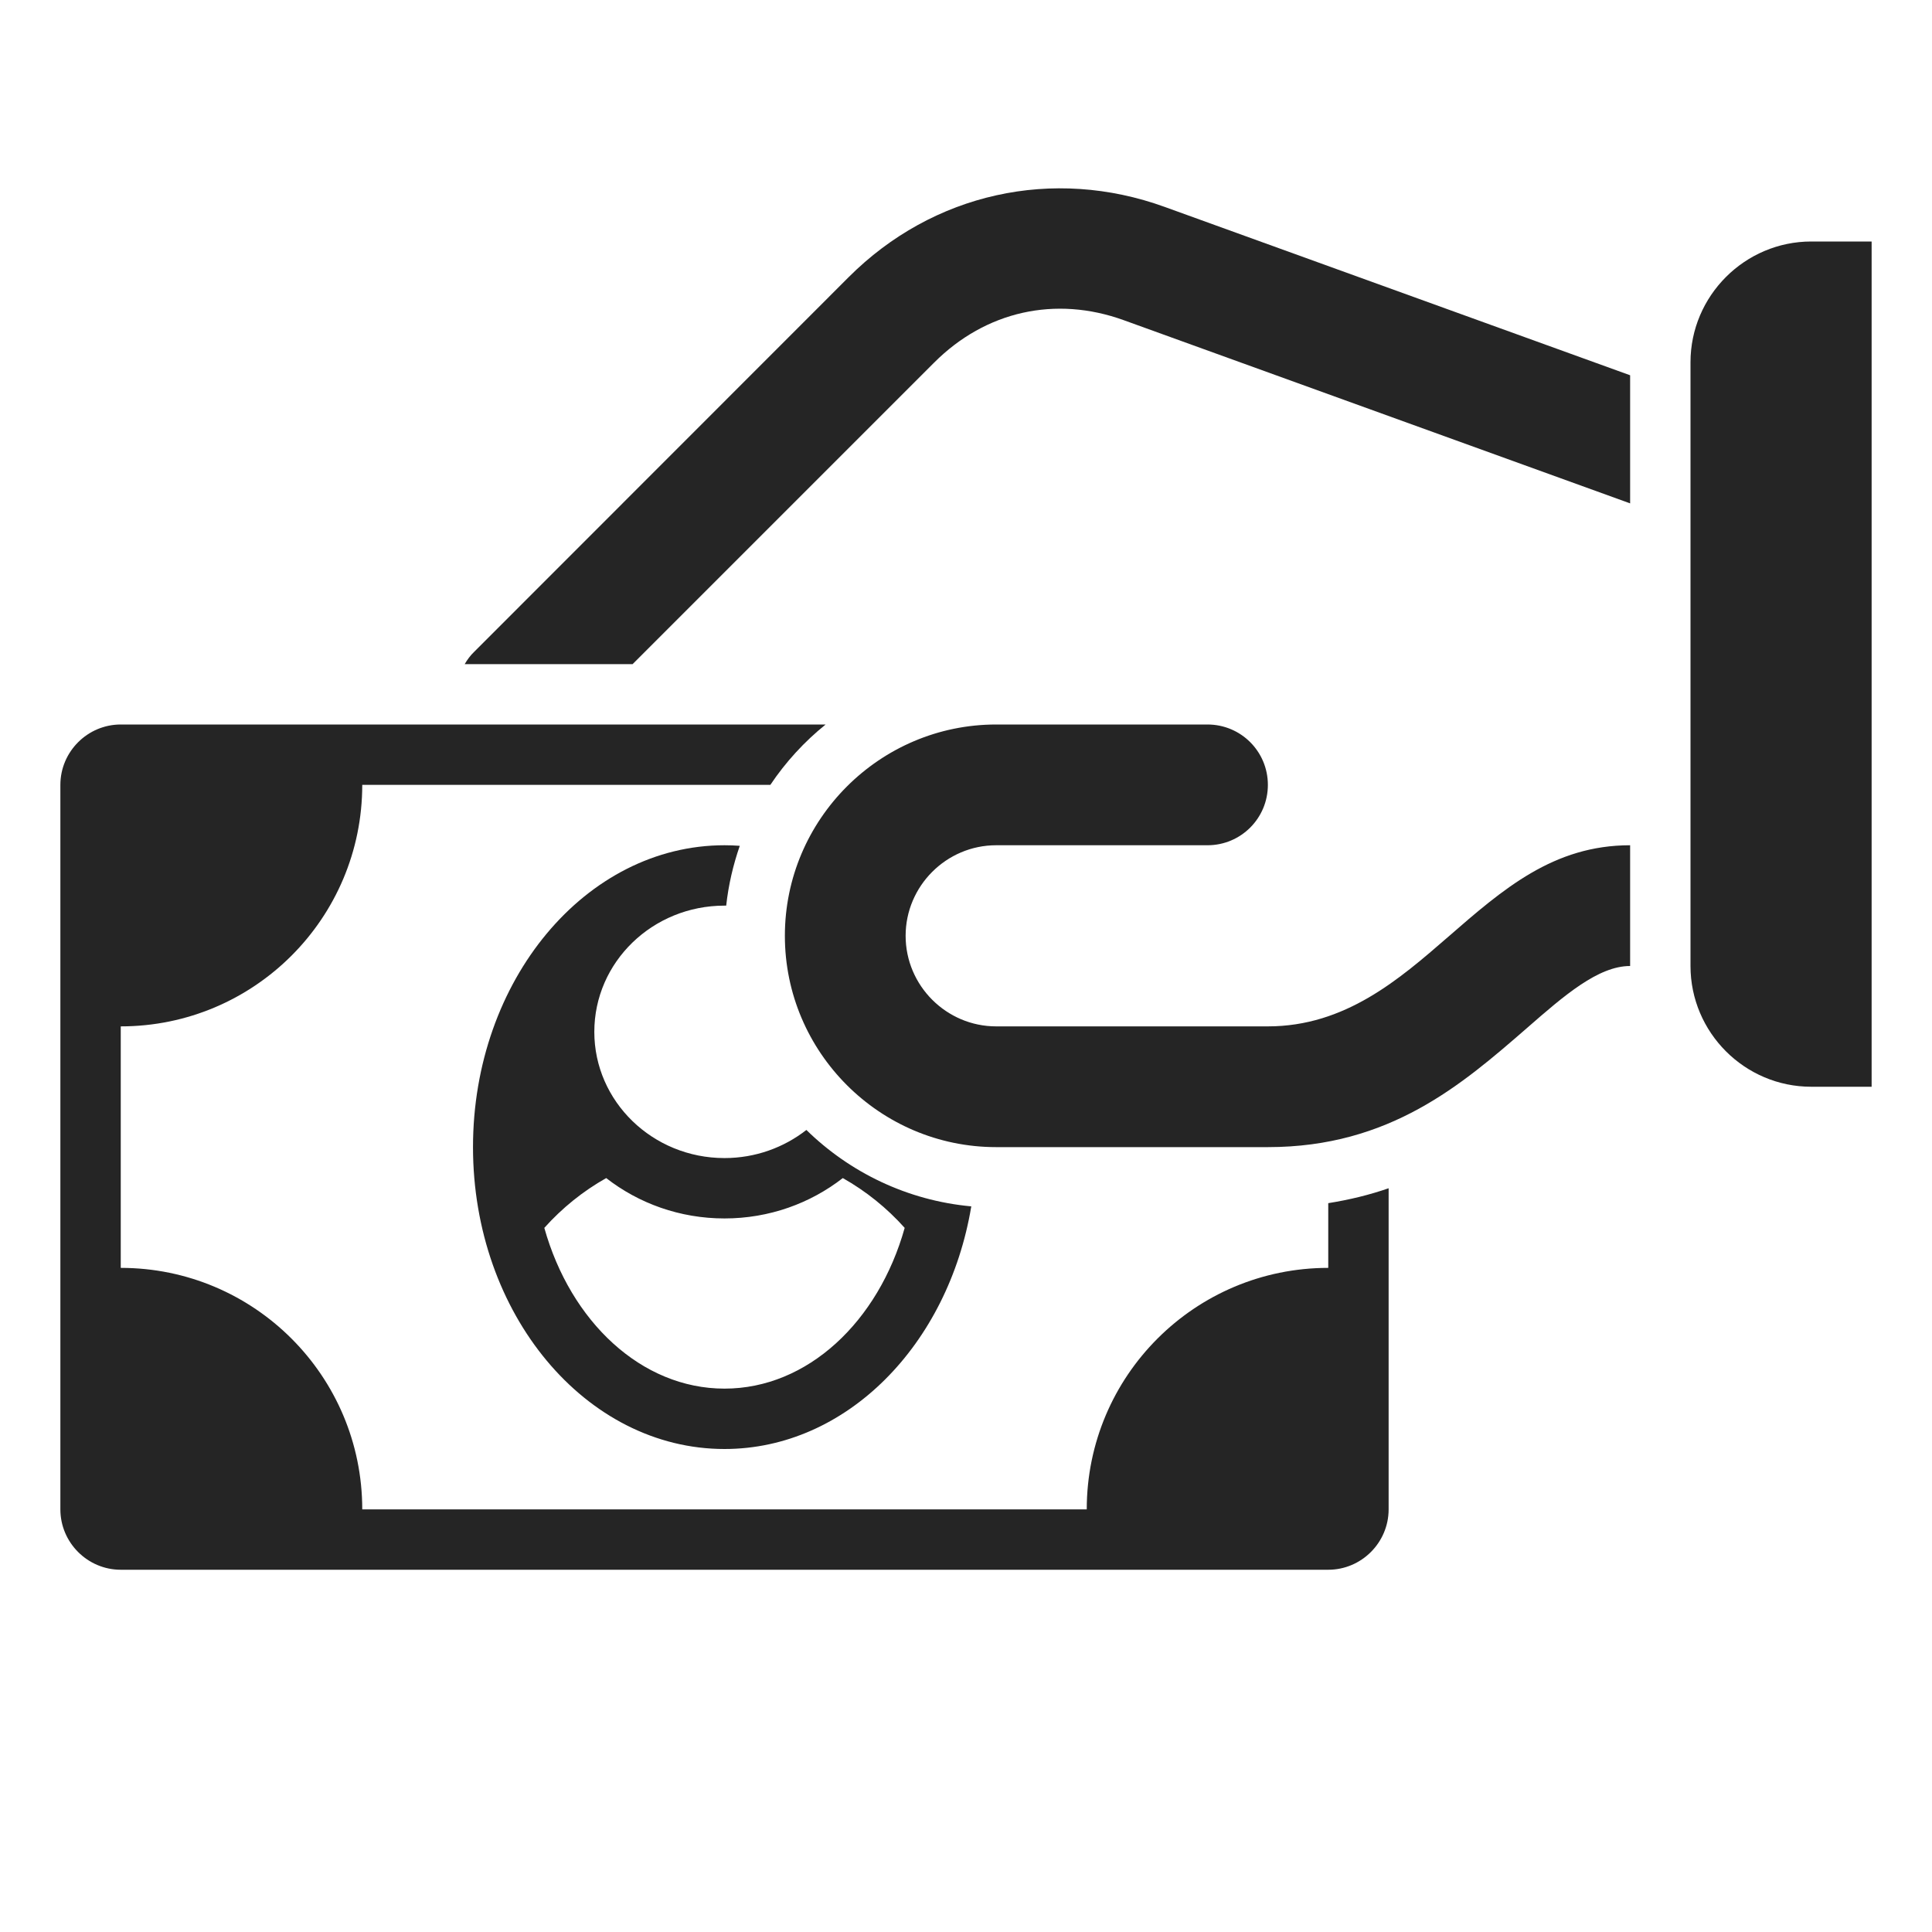 <?xml version="1.0" encoding="UTF-8"?>
<!DOCTYPE svg PUBLIC "-//W3C//DTD SVG 1.1//EN" "http://www.w3.org/Graphics/SVG/1.1/DTD/svg11.dtd">
<svg xmlns="http://www.w3.org/2000/svg" xml:space="preserve" width="1024px" height="1024px" shape-rendering="geometricPrecision" text-rendering="geometricPrecision" image-rendering="optimizeQuality" fill-rule="nonzero" clip-rule="evenodd" viewBox="0 0 10240 10240" xmlns:xlink="http://www.w3.org/1999/xlink">
	<title>hand_money icon</title>
	<desc>hand_money icon from the IconExperience.com O-Collection. Copyright by INCORS GmbH (www.incors.com).</desc>
	<path id="curve2" fill="#252525" d="M640 3840l3736 0c-113,91 -212,199 -293,320l-2163 0c0,707 -573,1280 -1280,1280l0 1280c707,0 1280,573 1280,1280l3840 0c0,-707 573,-1280 1280,-1280l0 -343c113,-18 219,-44 320,-79l0 1702c0,176 -144,320 -320,320l-6400 0c-176,0 -320,-144 -320,-320l0 -3840c0,-176 144,-320 320,-320zm2245 2668c94,-105 204,-194 328,-264 172,134 390,214 627,214 237,0 455,-80 627,-214 124,70 234,159 328,264 -139,496 -514,852 -955,852 -441,0 -816,-356 -955,-852zm955 -1708c3,0 6,0 9,0 12,-110 37,-216 72,-317 -27,-2 -54,-3 -81,-3 -736,0 -1333,716 -1333,1600 0,884 597,1600 1333,1600 647,0 1186,-553 1308,-1286 -339,-31 -644,-180 -874,-405 -119,93 -270,149 -434,149 -381,0 -690,-300 -690,-669 0,-370 309,-669 690,-669z"/>
	<path id="curve1" fill="#252525" d="M9600 5760l320 0 0 -4480 -320 0c-352,0 -640,288 -640,640l0 3200c0,352 287,640 640,640z"/>
	<path id="curve0" fill="#252525" d="M8640 5120c-169,0 -349,156 -547,329 -344,299 -726,631 -1373,631l-1440 0c-617,0 -1120,-503 -1120,-1120 0,-617 503,-1120 1120,-1120l1120 0c177,0 320,143 320,320 0,177 -143,320 -320,320l-1120 0c-264,0 -480,216 -480,480 0,264 216,480 480,480l1440 0c410,0 697,-250 955,-474 293,-255 559,-486 965,-486l0 640zm0 -2452l-2684 -971c-362,-131 -732,-48 -1005,225l-1598 1598 -890 0c14,-24 30,-46 51,-66l1984 -1985c446,-446 1083,-587 1676,-372l2466 892 0 679z"/>
</svg>

